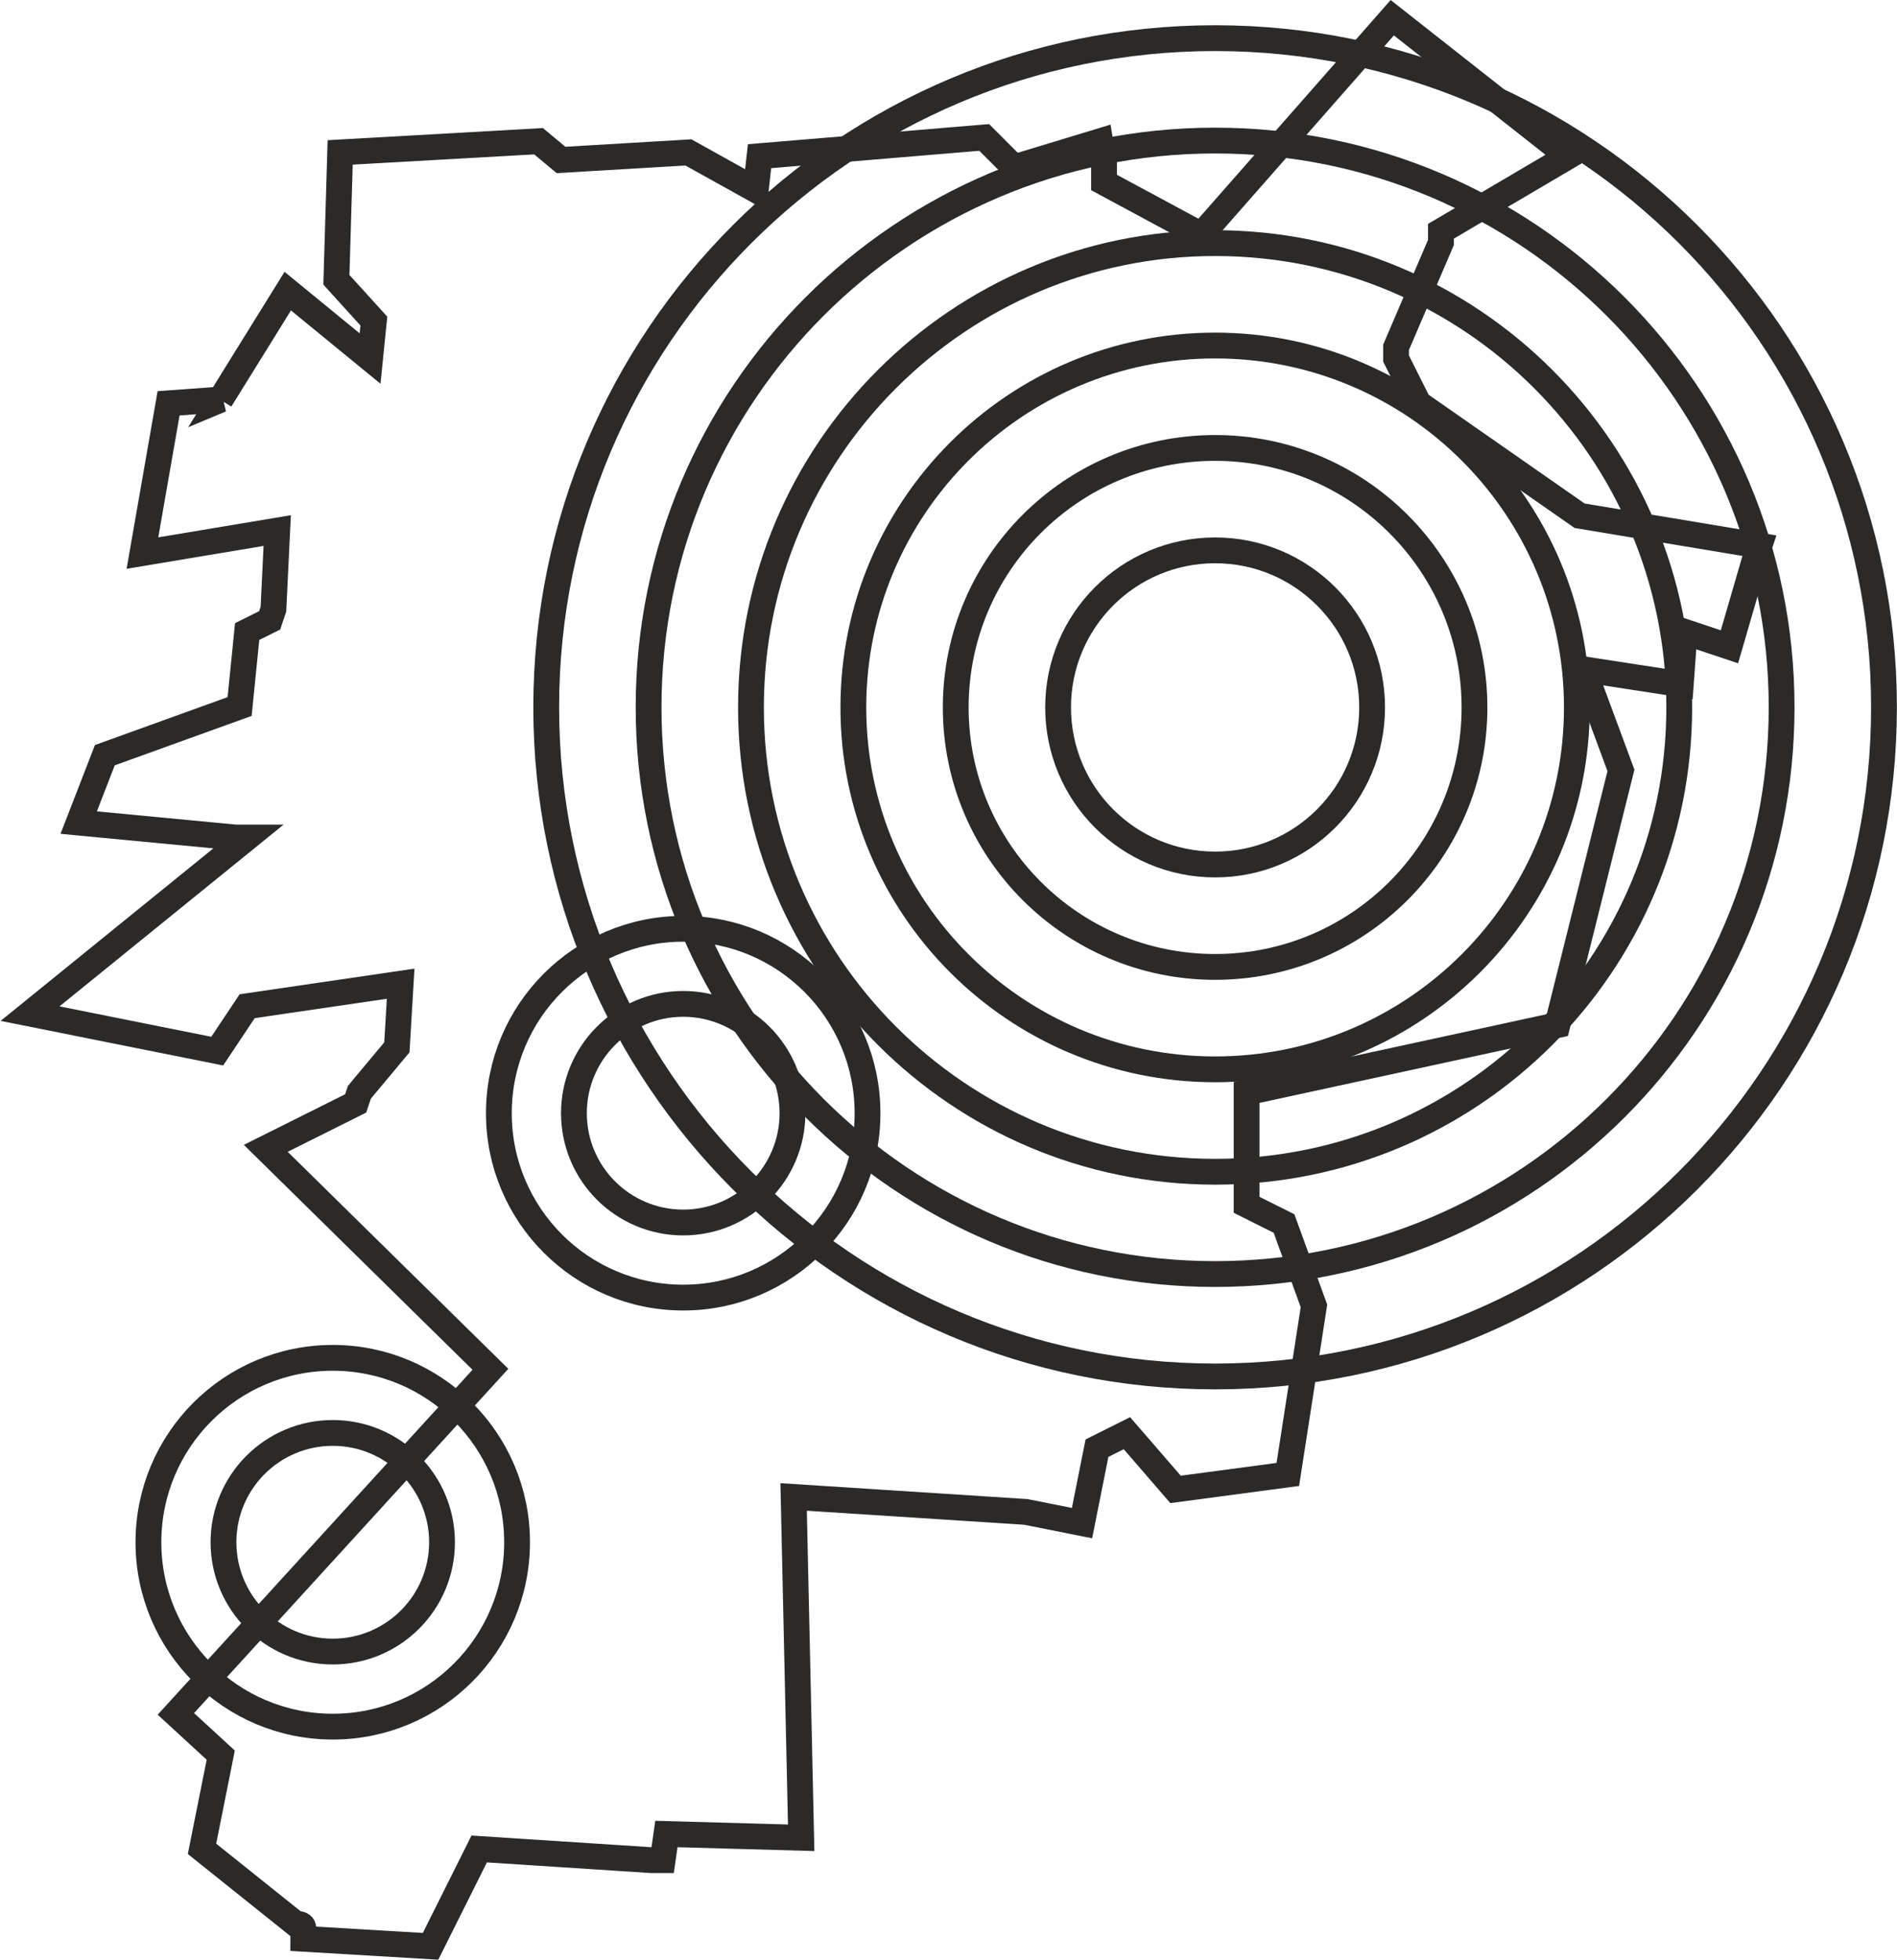 <?xml version="1.0" encoding="UTF-8"?>
<!DOCTYPE svg PUBLIC "-//W3C//DTD SVG 1.1//EN" "http://www.w3.org/Graphics/SVG/1.1/DTD/svg11.dtd">
<!-- Creator: CorelDRAW X6 -->
<svg xmlns="http://www.w3.org/2000/svg" xml:space="preserve" width="147.065mm" height="151.899mm" version="1.1" style="shape-rendering:geometricPrecision; text-rendering:geometricPrecision; image-rendering:optimizeQuality; fill-rule:evenodd; clip-rule:evenodd"
viewBox="0 0 14583 15062"
 xmlns:xlink="http://www.w3.org/1999/xlink">
 <defs>
  <style type="text/css">
   <![CDATA[
    .str0 {stroke:#2B2A29;stroke-width:198.318}
    .fil0 {fill:none}
   ]]>
  </style>
 </defs>
 <g id="Warstwa_x0020_1">
  <g id="_697279776">
   <path class="fil0 str0" d="M1694 3072l518 -835 633 518 29 -288 -288 -317 29 -979 1525 -86 173 144 979 -58 518 288 29 -259 1727 -144 230 230 662 -201 29 173 0 144 748 403 1468 -1669 1353 1065 -979 576 0 86 -345 806 0 86 173 345 1238 863 1382 230 -29 86 -201 691 -345 -115 -29 403 -748 -115 288 777 -489 1957 -2389 518 0 863 288 144 230 633 -201 1295 -863 115 -374 -432 -230 115 -115 576 -432 -86 -1785 -115 58 2619 -1036 -29 -29 201 -86 0 -1324 -86 -374 748 -979 -58c0,-79 20,-115 -58,-115l-720 -576 144 -720 -345 -317 2418 -2648 -1727 -1698 691 -345 29 -86 288 -345 29 -489 -1180 173 -230 345 -1439 -288 1669 -1353 -86 0 -1209 -115 201 -518 1036 -374 58 -576 173 -86 29 -86 29 -604 -1036 173 201 -1151 403 -29z"/>
   <path class="fil0 str0" d="M9341 4229c667,0 1207,540 1207,1207 0,667 -540,1207 -1207,1207 -667,0 -1207,-540 -1207,-1207 0,-667 540,-1207 1207,-1207z"/>
   <path class="fil0 str0" d="M9341 3442c1101,0 1994,893 1994,1994 0,1101 -893,1994 -1994,1994 -1101,0 -1994,-893 -1994,-1994 0,-1101 893,-1994 1994,-1994z"/>
   <path class="fil0 str0" d="M9341 2655c1536,0 2781,1245 2781,2781 0,1536 -1245,2781 -2781,2781 -1536,0 -2781,-1245 -2781,-2781 0,-1536 1245,-2781 2781,-2781z"/>
   <path class="fil0 str0" d="M9341 1868c1971,0 3568,1598 3568,3568 0,1971 -1598,3568 -3568,3568 -1971,0 -3568,-1598 -3568,-3568 0,-1971 1598,-3568 3568,-3568z"/>
   <path class="fil0 str0" d="M9341 1080c2405,0 4355,1950 4355,4355 0,2405 -1950,4355 -4355,4355 -2405,0 -4355,-1950 -4355,-4355 0,-2405 1950,-4355 4355,-4355z"/>
   <path class="fil0 str0" d="M9341 293c2840,0 5142,2302 5142,5142 0,2840 -2302,5142 -5142,5142 -2840,0 -5142,-2302 -5142,-5142 0,-2840 2302,-5142 5142,-5142z"/>
   <path class="fil0 str0" d="M5252 7714c464,0 840,376 840,840 0,464 -376,840 -840,840 -464,0 -840,-376 -840,-840 0,-464 376,-840 840,-840z"/>
   <path class="fil0 str0" d="M2558 11011c464,0 840,376 840,840 0,464 -376,840 -840,840 -464,0 -840,-376 -840,-840 0,-464 376,-840 840,-840z"/>
   <path class="fil0 str0" d="M5252 7137c782,0 1417,634 1417,1417 0,782 -634,1417 -1417,1417 -782,0 -1417,-634 -1417,-1417 0,-782 634,-1417 1417,-1417z"/>
   <path class="fil0 str0" d="M2558 10434c782,0 1417,634 1417,1417 0,782 -634,1417 -1417,1417 -782,0 -1417,-634 -1417,-1417 0,-782 634,-1417 1417,-1417z"/>
  </g>
 </g>
</svg>
